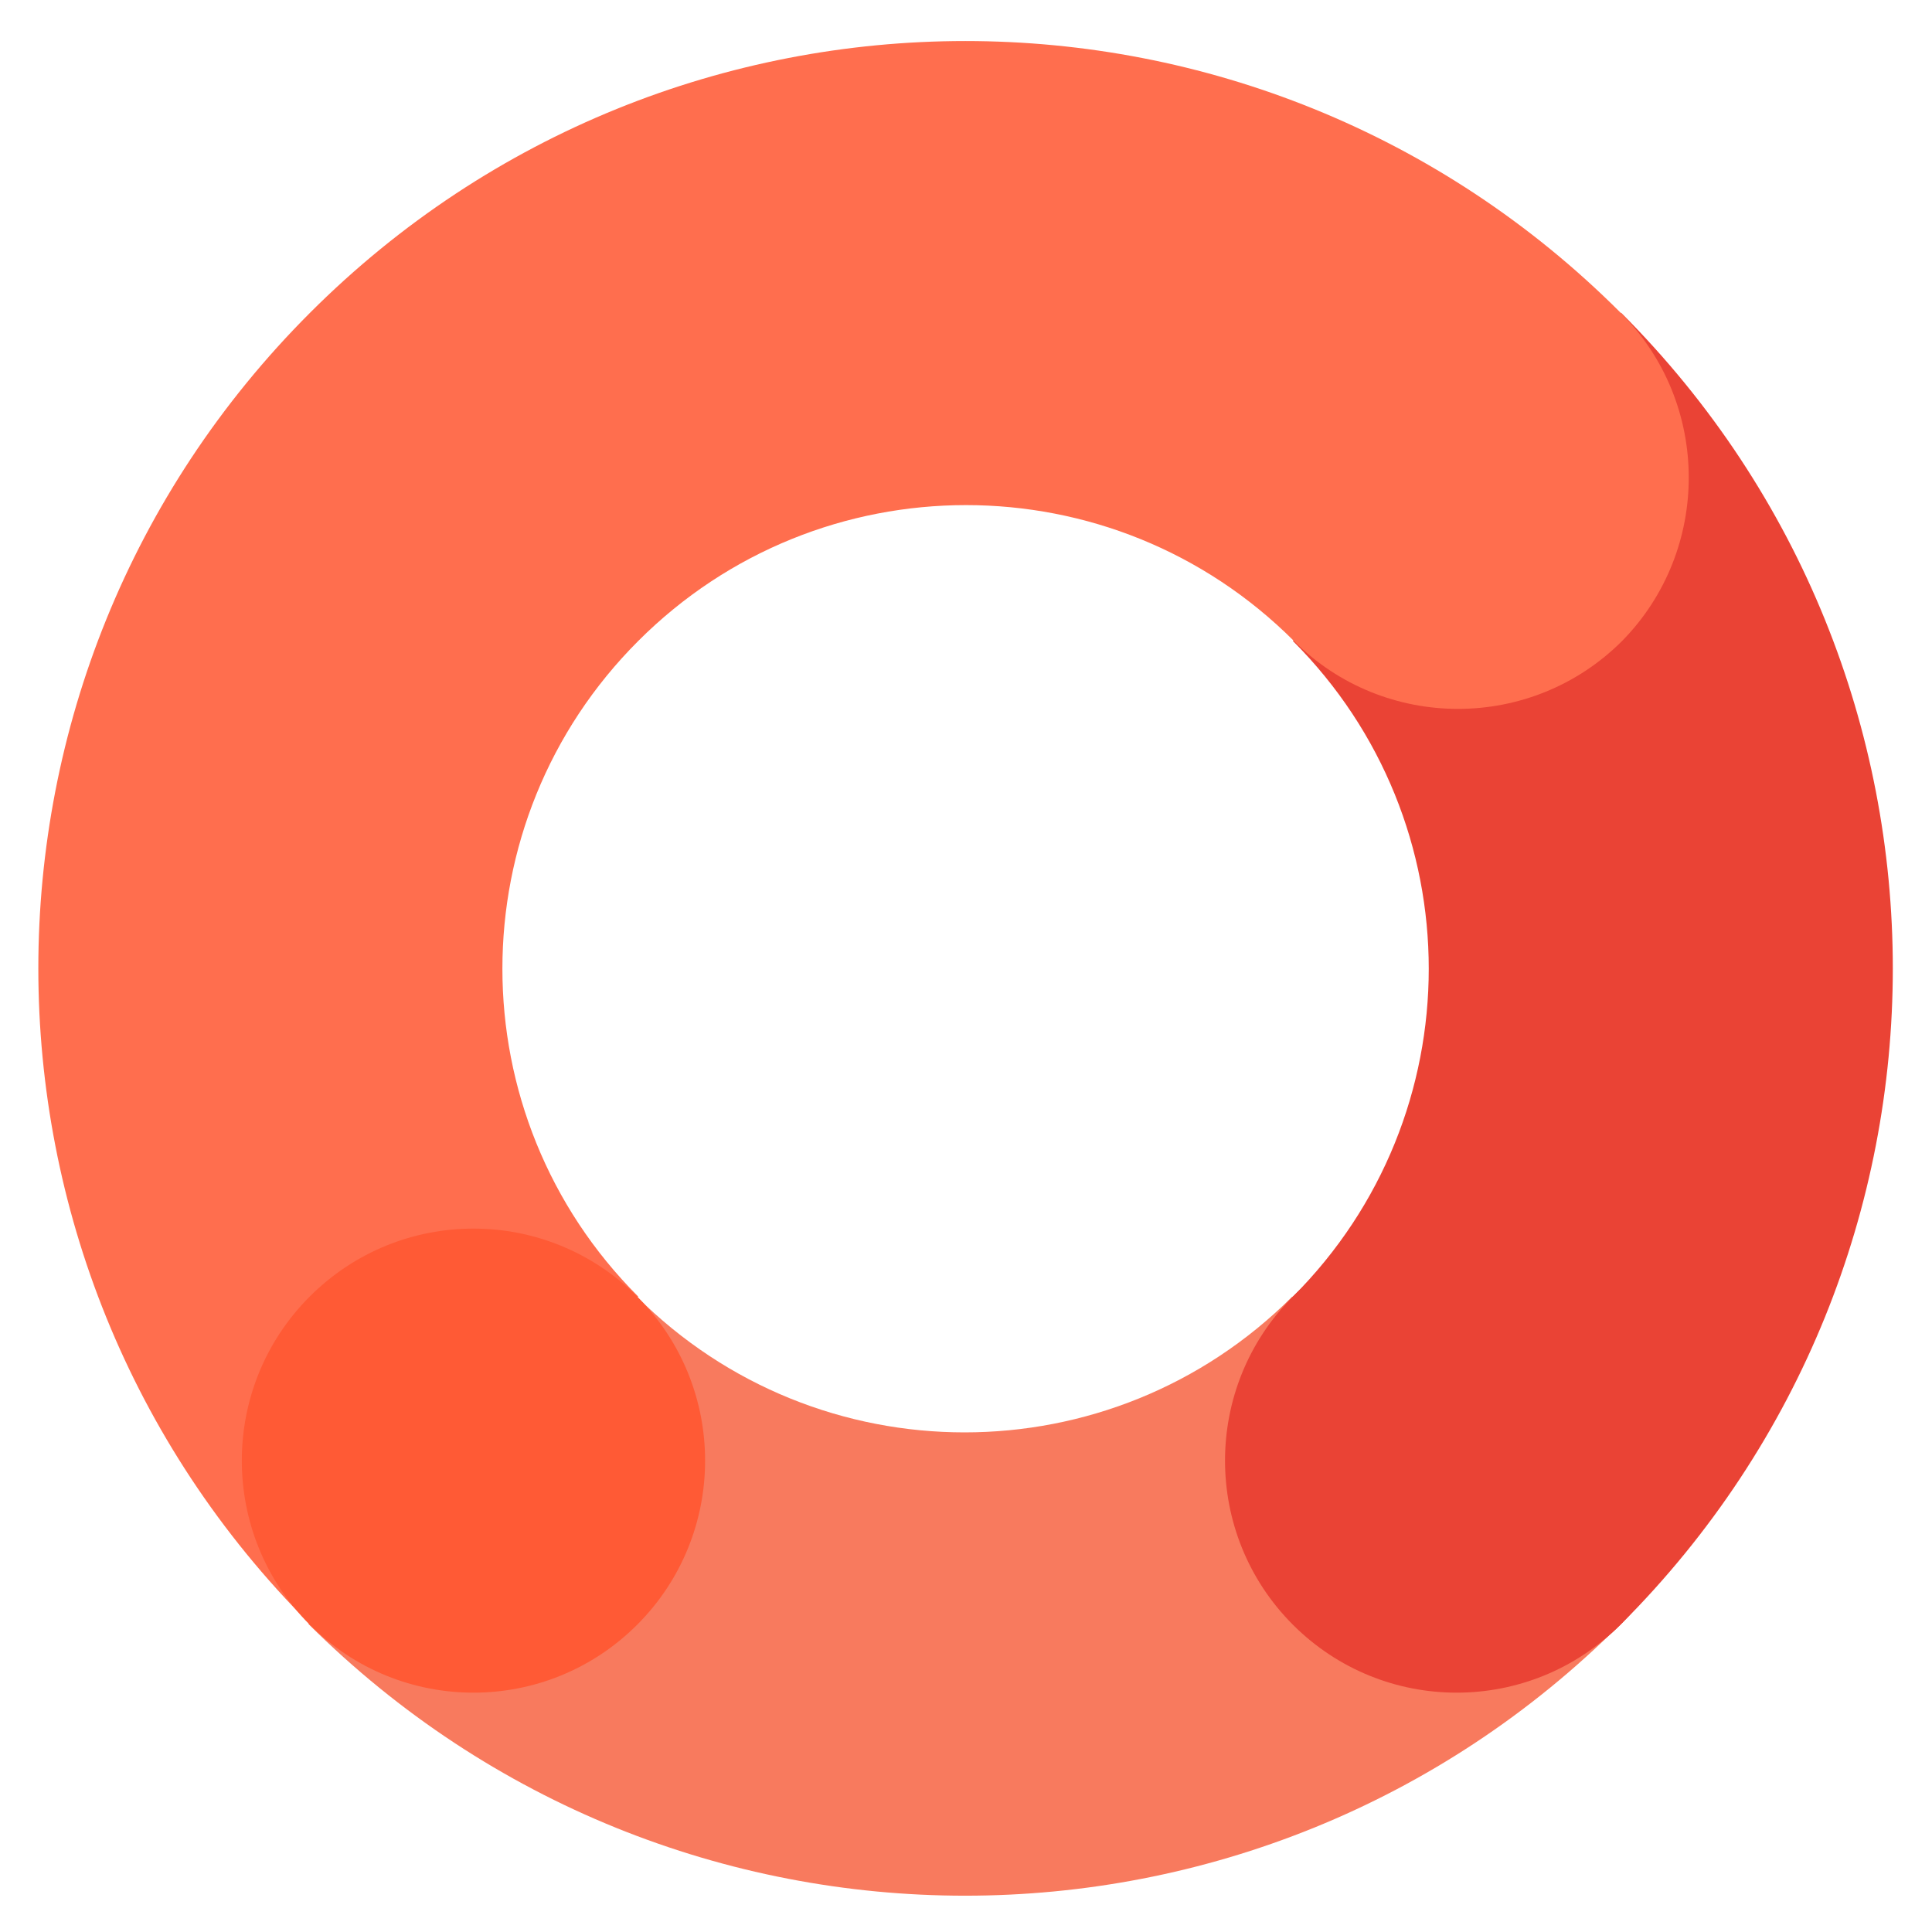 <svg width="25" height="25" viewBox="0 0 25 25" fill="none" xmlns="http://www.w3.org/2000/svg">
<g clip-path="url(#clip0_7053_19893)">
<path d="M16.73 8.294C19.074 10.637 19.074 14.434 16.73 16.778C15.559 17.95 15.559 19.853 16.73 21.016C17.902 22.188 19.805 22.188 20.977 21.016C25.665 16.328 25.665 8.734 20.977 4.047L16.73 8.294Z" fill="#EA4335"/>
<path d="M20.971 4.047C16.284 -0.641 8.699 -0.641 4.012 4.047C-0.676 8.734 -0.676 16.328 4.012 21.016L8.259 16.778C5.915 14.434 5.915 10.637 8.259 8.294C10.602 5.95 14.399 5.95 16.743 8.294C17.915 9.466 19.818 9.466 20.99 8.294C22.143 7.122 22.143 5.219 20.971 4.047Z" fill="#FF6E4E"/>
<path d="M20.97 21.015L16.723 16.777C14.38 19.121 10.583 19.121 8.239 16.777L3.992 21.015C8.698 25.702 16.283 25.702 20.97 21.015Z" fill="#F87A5E"/>
<path d="M16.73 16.777C17.902 15.605 19.796 15.605 20.968 16.777C22.14 17.949 22.14 19.852 20.968 21.024C19.796 22.196 17.902 22.196 16.73 21.024C15.559 19.852 15.559 17.949 16.73 16.777Z" fill="#EA4335"/>
<path d="M4.008 16.777C5.18 15.605 7.073 15.605 8.245 16.777C9.417 17.949 9.417 19.852 8.245 21.024C7.073 22.196 5.18 22.196 4.008 21.024C2.836 19.852 2.836 17.949 4.008 16.777Z" fill="#FF5A35"/>
</g>
<defs>
<clipPath id="clip0_7053_19893">
<rect width="24" height="24" fill="white" transform="translate(0.496 0.531)"/>
</clipPath>
</defs>
</svg>
